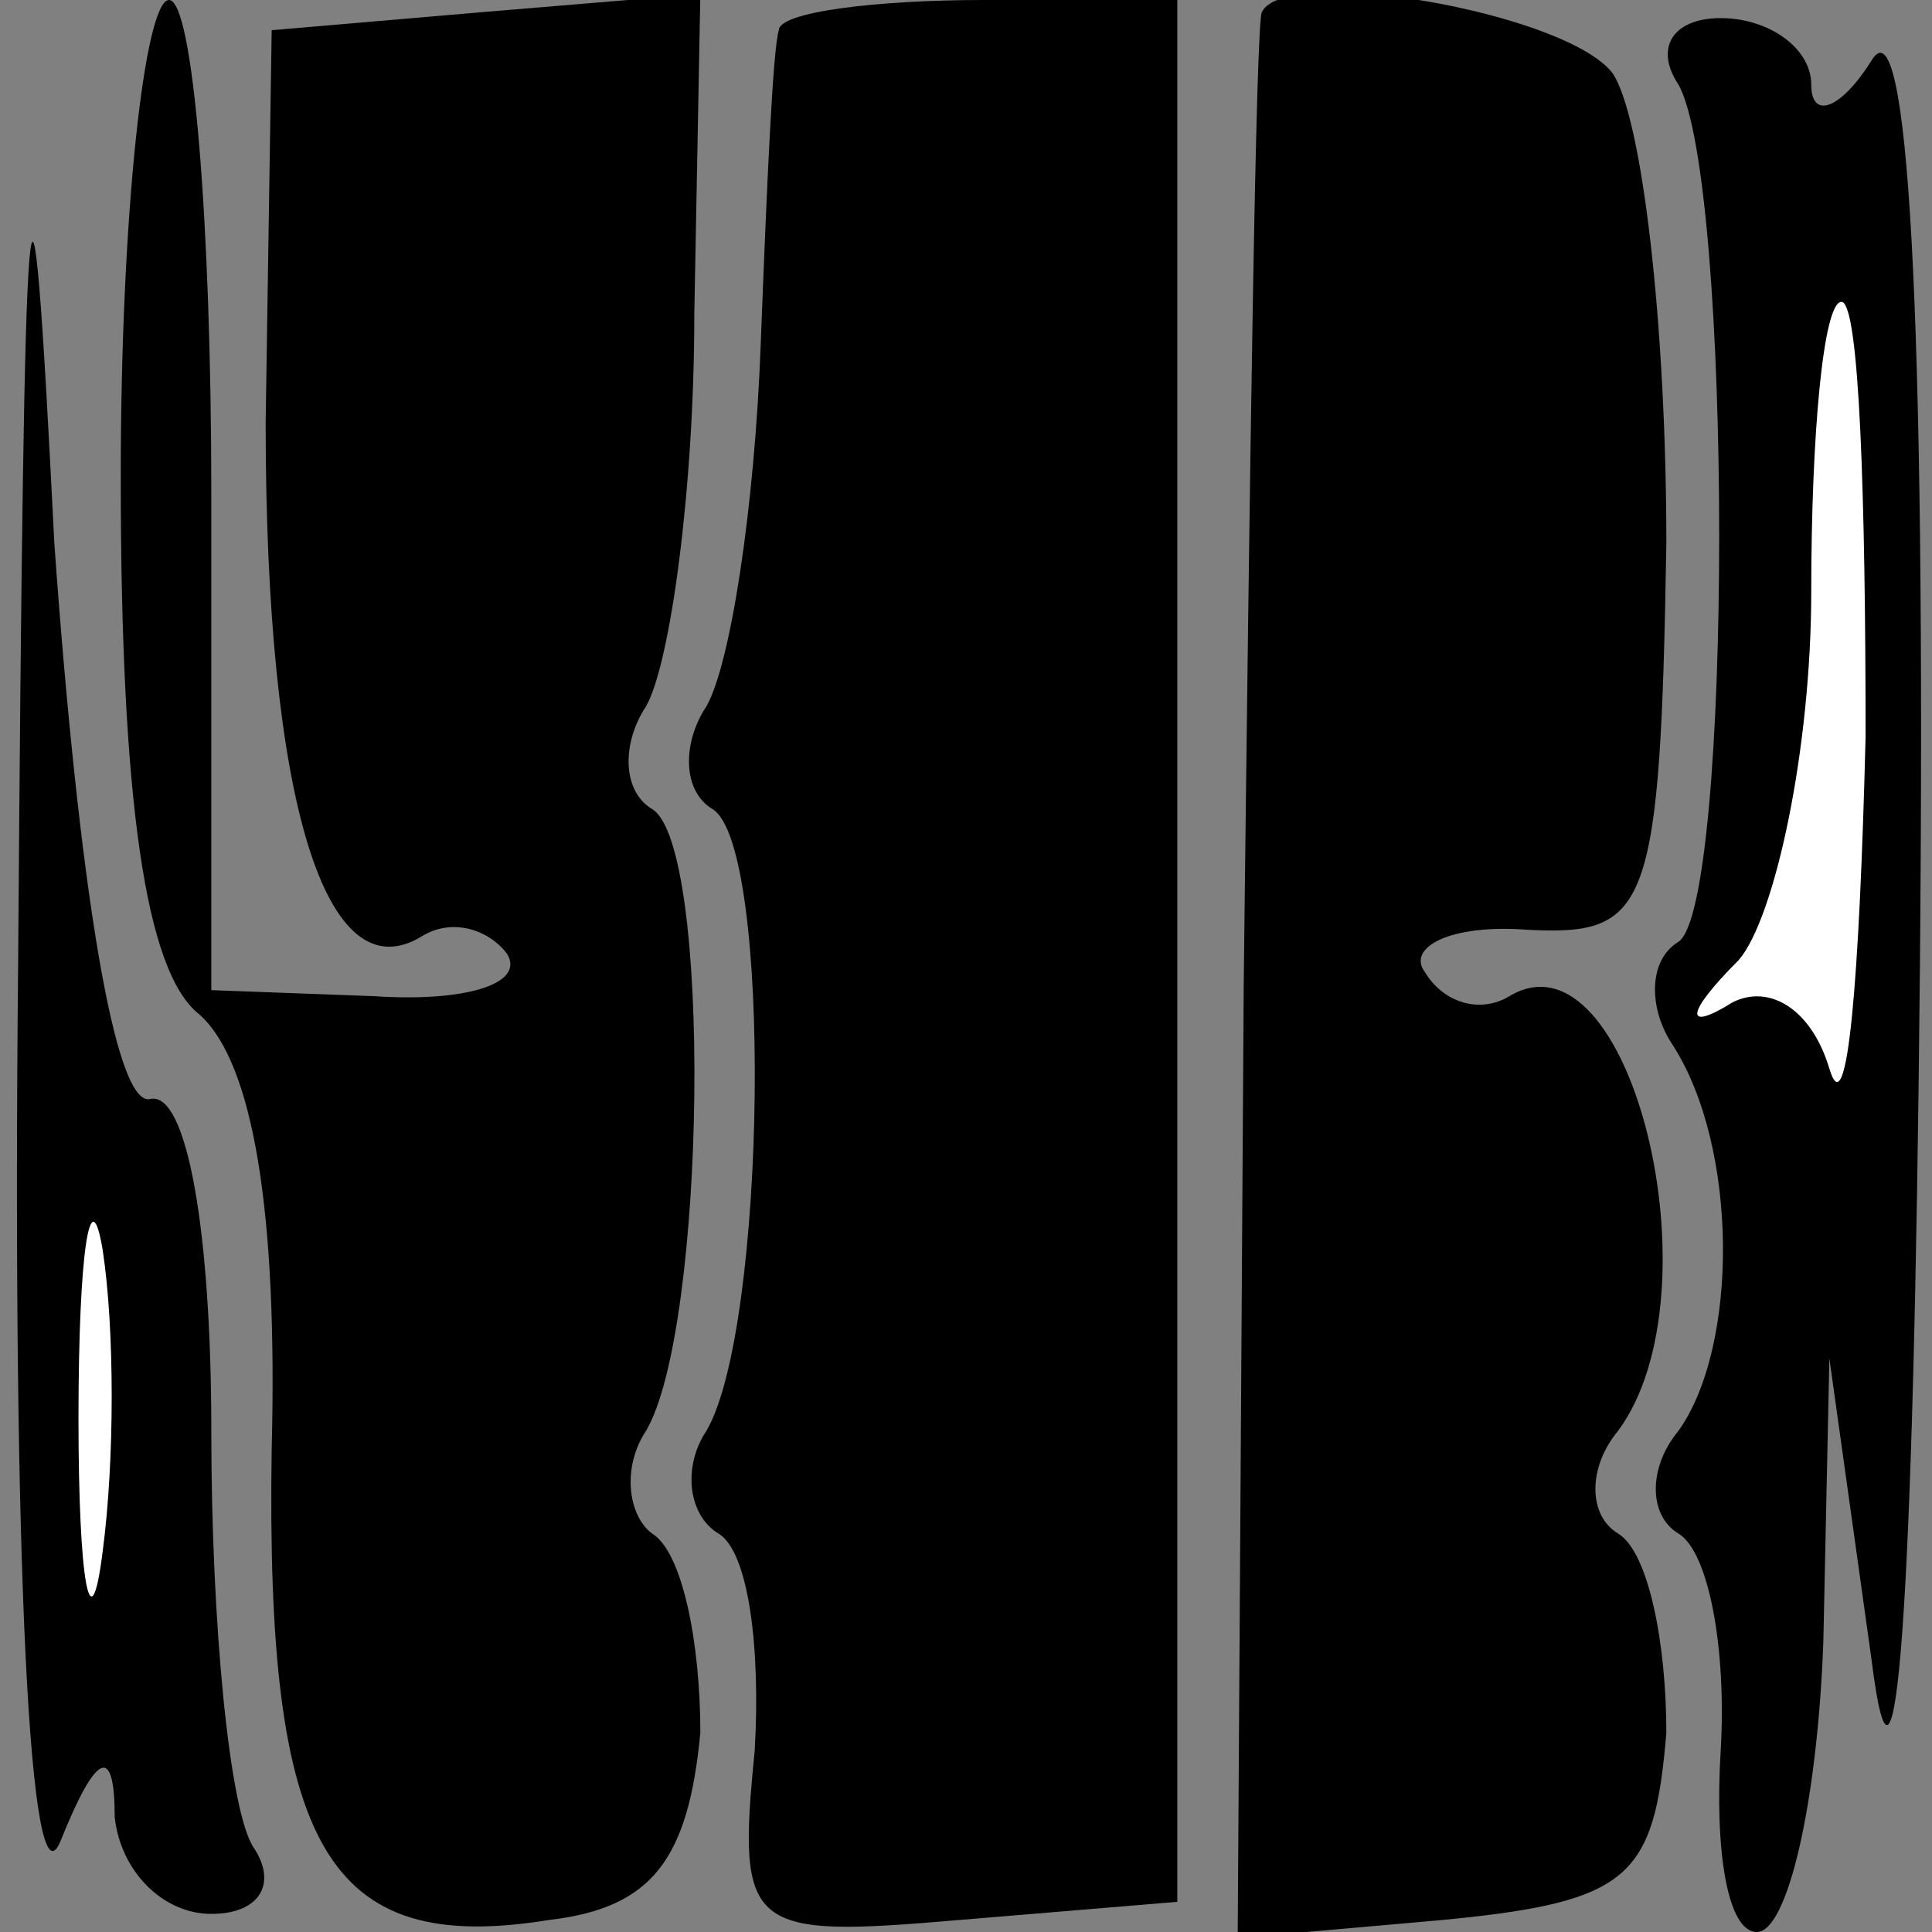 <?xml version="1.0" standalone="no"?>
<!DOCTYPE svg PUBLIC "-//W3C//DTD SVG 20010904//EN"
 "http://www.w3.org/TR/2001/REC-SVG-20010904/DTD/svg10.dtd">
<svg version="1.0" xmlns="http://www.w3.org/2000/svg"
 width="32pt" height="32pt" viewBox="0 0 32 32"
 preserveAspectRatio="xMidYMid meet">
<rect x="0" y="0" width="32" height="32" fill="#808080" stroke="none"/>
<g transform="translate(0,32) scale(0.1,-0.1)"
fill="#000000" stroke="none">
<path fill="#000000" stroke="none" d="M3 160 c-1 -100 2 -157 7 -145 6 15 9
16 9 4 1 -9 8 -16 16 -16 8 0 11 5 7 11 -4 6 -7 37 -7 69 0 33 -4 56 -10 55
-6 -2 -12 36 -16 92 -4 80 -5 69 -6 -70z"/>
<path fill="#ffffff" stroke="none" d="M17 63 c-2 -16 -4 -5 -4 22 0 28 2 40
4 28 2 -13 2 -35 0 -50z"/>
<path fill="#000000" stroke="none" d="M20 241 c0 -53 4 -82 13 -89 9 -8 13
-33 12 -72 -1 -66 9 -84 46 -78 17 2 23 10 25 31 0 15 -3 30 -8 33 -4 3 -5 11
-1 17 10 17 11 97 1 103 -5 3 -5 11 -1 17 4 7 8 36 8 65 l1 53 -36 -3 -35 -3
-1 -65 c0 -63 10 -95 26 -85 5 3 11 1 14 -3 3 -5 -7 -8 -22 -7 l-27 1 0 82 c0
45 -3 82 -7 82 -4 0 -8 -35 -8 -79z"/>
<path fill="#000000" stroke="none" d="M129 315 c-1 -3 -2 -26 -3 -52 -1 -27
-5 -53 -9 -60 -4 -6 -4 -14 1 -17 10 -6 9 -86 -1 -103 -4 -6 -3 -14 2 -17 5
-3 7 -19 6 -36 -3 -30 -1 -31 34 -28 l36 3 0 158 0 157 -32 0 c-18 0 -34 -2
-34 -5z"/>
<path fill="#000000" stroke="none" d="M209 318 c-1 -2 -2 -74 -3 -161 l-1
-158 34 3 c31 3 35 7 37 31 0 15 -3 30 -8 33 -5 3 -5 11 0 17 17 23 2 84 -18
72 -5 -3 -11 -1 -14 4 -3 4 4 8 17 7 20 -1 22 3 23 64 0 36 -4 71 -9 78 -8 10
-54 18 -58 10z"/>
<path fill="#000000" stroke="none" d="M278 306 c9 -16 9 -136 0 -142 -5 -3
-5 -11 -1 -17 11 -17 11 -50 1 -64 -5 -6 -5 -14 0 -17 5 -3 8 -19 7 -36 -1
-16 1 -30 6 -30 5 0 10 21 11 48 l1 47 7 -50 c4 -32 7 8 8 115 1 110 -2 160
-8 150 -5 -8 -10 -10 -10 -4 0 6 -7 11 -15 11 -8 0 -11 -5 -7 -11z"/>
<path fill="#ffffff" stroke="none" d="M309 198 c-1 -40 -3 -65 -6 -55 -3 10
-10 14 -16 11 -8 -5 -8 -2 1 7 6 7 12 35 12 61 0 26 2 48 5 48 3 0 4 -33 4
-72z"/>
</g>
</svg>
